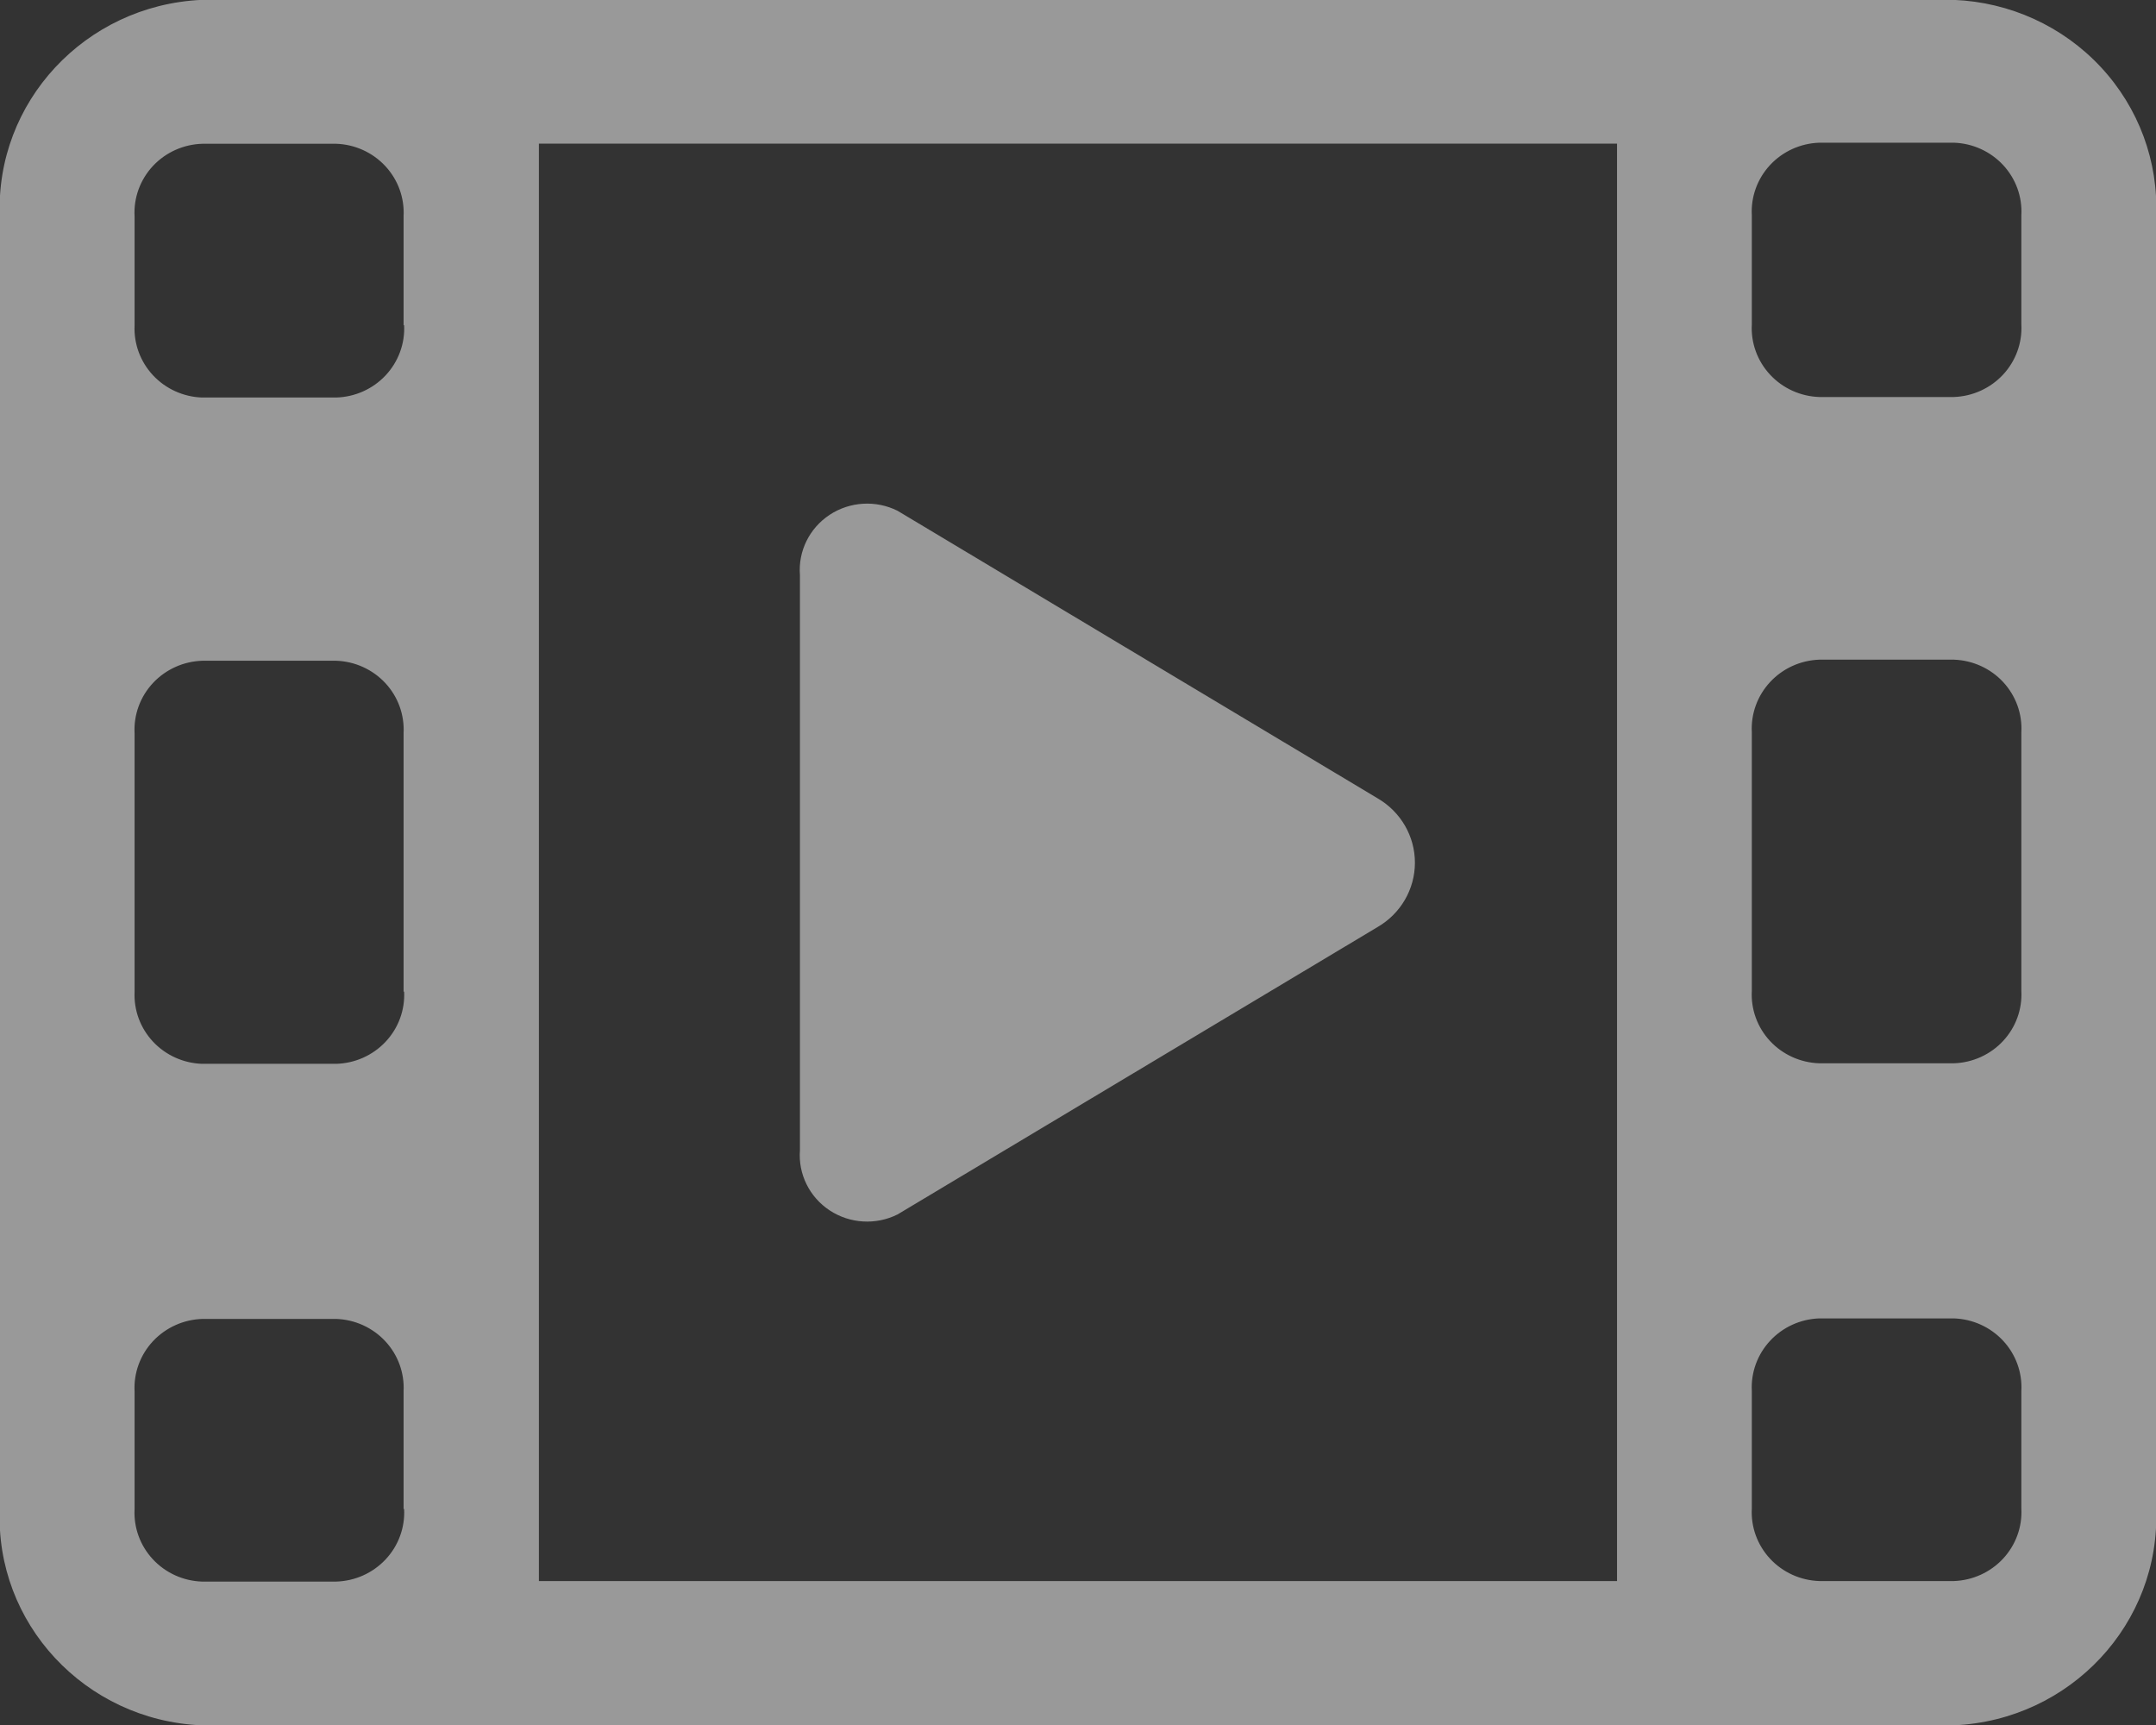<svg 
 xmlns="http://www.w3.org/2000/svg"
 xmlns:xlink="http://www.w3.org/1999/xlink"
 width="100px" height="80px">
<rect width="100%" height="100%" fill="#333333" stroke="none"/>
<path fill-rule="evenodd"  opacity="0.502" fill="rgb(255, 255, 255)"
 d="M41.628,56.323 L63.900,42.990 C64.971,42.367 65.627,41.233 65.627,40.008 C65.627,38.783 64.971,37.650 63.900,37.026 L41.628,23.687 C40.621,23.186 39.417,23.258 38.479,23.877 C37.542,24.496 37.015,25.564 37.103,26.672 L37.103,53.344 C37.018,54.451 37.545,55.517 38.482,56.134 C39.420,56.751 40.622,56.823 41.628,56.323 L41.628,56.323 ZM90.629,-0.005 L9.336,-0.005 C3.947,0.251 -0.225,4.738 -0.009,10.046 L-0.009,69.964 C-0.242,75.278 3.939,79.776 9.336,80.015 L90.629,80.015 C96.031,79.776 100.221,75.284 100.006,69.964 L100.006,10.046 C100.119,7.488 99.195,4.991 97.435,3.105 C95.676,1.219 93.227,0.100 90.629,-0.005 L90.629,-0.005 ZM18.744,69.982 C18.790,70.844 18.480,71.687 17.886,72.320 C17.292,72.954 16.463,73.325 15.587,73.349 L9.367,73.349 C8.496,73.319 7.674,72.945 7.087,72.312 C6.499,71.678 6.194,70.839 6.242,69.982 L6.242,64.534 C6.196,63.673 6.505,62.830 7.099,62.196 C7.694,61.562 8.523,61.191 9.399,61.167 L15.593,61.167 C16.464,61.197 17.286,61.571 17.874,62.205 C18.462,62.838 18.766,63.678 18.719,64.534 L18.719,69.982 L18.744,69.982 ZM18.744,45.976 C18.790,46.837 18.480,47.679 17.886,48.312 C17.291,48.945 16.462,49.315 15.587,49.337 L9.367,49.337 C8.502,49.306 7.685,48.937 7.098,48.310 C6.511,47.683 6.203,46.852 6.242,46.000 L6.242,34.010 C6.196,33.148 6.505,32.305 7.099,31.671 C7.694,31.037 8.523,30.666 9.399,30.643 L15.593,30.643 C16.464,30.673 17.286,31.047 17.874,31.680 C18.462,32.313 18.766,33.153 18.719,34.010 L18.719,46.000 L18.744,45.976 ZM18.744,15.069 C18.790,15.931 18.480,16.774 17.886,17.408 C17.292,18.042 16.463,18.413 15.587,18.436 L9.367,18.436 C8.502,18.405 7.684,18.033 7.098,17.406 C6.511,16.778 6.203,15.946 6.242,15.094 L6.242,10.034 C6.194,9.172 6.503,8.328 7.097,7.693 C7.692,7.059 8.522,6.689 9.399,6.667 L15.593,6.667 C16.464,6.697 17.286,7.071 17.874,7.705 C18.462,8.338 18.766,9.177 18.719,10.034 L18.719,15.094 L18.744,15.069 ZM75.002,73.324 L24.995,73.324 L24.995,6.661 L75.002,6.661 L75.002,73.349 L75.002,73.324 ZM93.755,69.957 C93.801,70.814 93.496,71.652 92.908,72.285 C92.320,72.918 91.500,73.292 90.629,73.324 L84.379,73.324 C83.508,73.294 82.686,72.920 82.098,72.287 C81.510,71.654 81.205,70.814 81.253,69.957 L81.253,64.510 C81.207,63.654 81.512,62.815 82.100,62.182 C82.687,61.549 83.508,61.174 84.379,61.143 L90.629,61.143 C91.500,61.173 92.322,61.547 92.910,62.180 C93.498,62.813 93.803,63.653 93.755,64.510 L93.755,69.957 ZM93.755,45.951 C93.801,46.807 93.496,47.645 92.908,48.277 C92.320,48.909 91.499,49.282 90.629,49.312 L84.379,49.312 C83.508,49.283 82.686,48.911 82.098,48.279 C81.510,47.646 81.205,46.807 81.253,45.951 L81.253,33.960 C81.207,33.104 81.512,32.265 82.100,31.632 C82.687,30.999 83.508,30.625 84.379,30.593 L90.629,30.593 C91.500,30.624 92.322,30.997 92.910,31.630 C93.498,32.264 93.803,33.104 93.755,33.960 L93.755,45.951 ZM93.755,15.045 C93.801,15.901 93.496,16.740 92.908,17.373 C92.320,18.005 91.500,18.380 90.629,18.412 L84.379,18.412 C83.508,18.382 82.686,18.008 82.098,17.374 C81.510,16.741 81.205,15.901 81.253,15.045 L81.253,9.985 C81.205,9.128 81.510,8.288 82.098,7.655 C82.686,7.022 83.508,6.648 84.379,6.618 L90.629,6.618 C91.500,6.648 92.322,7.022 92.910,7.655 C93.498,8.288 93.803,9.128 93.755,9.985 L93.755,15.045 Z"/>
</svg>
